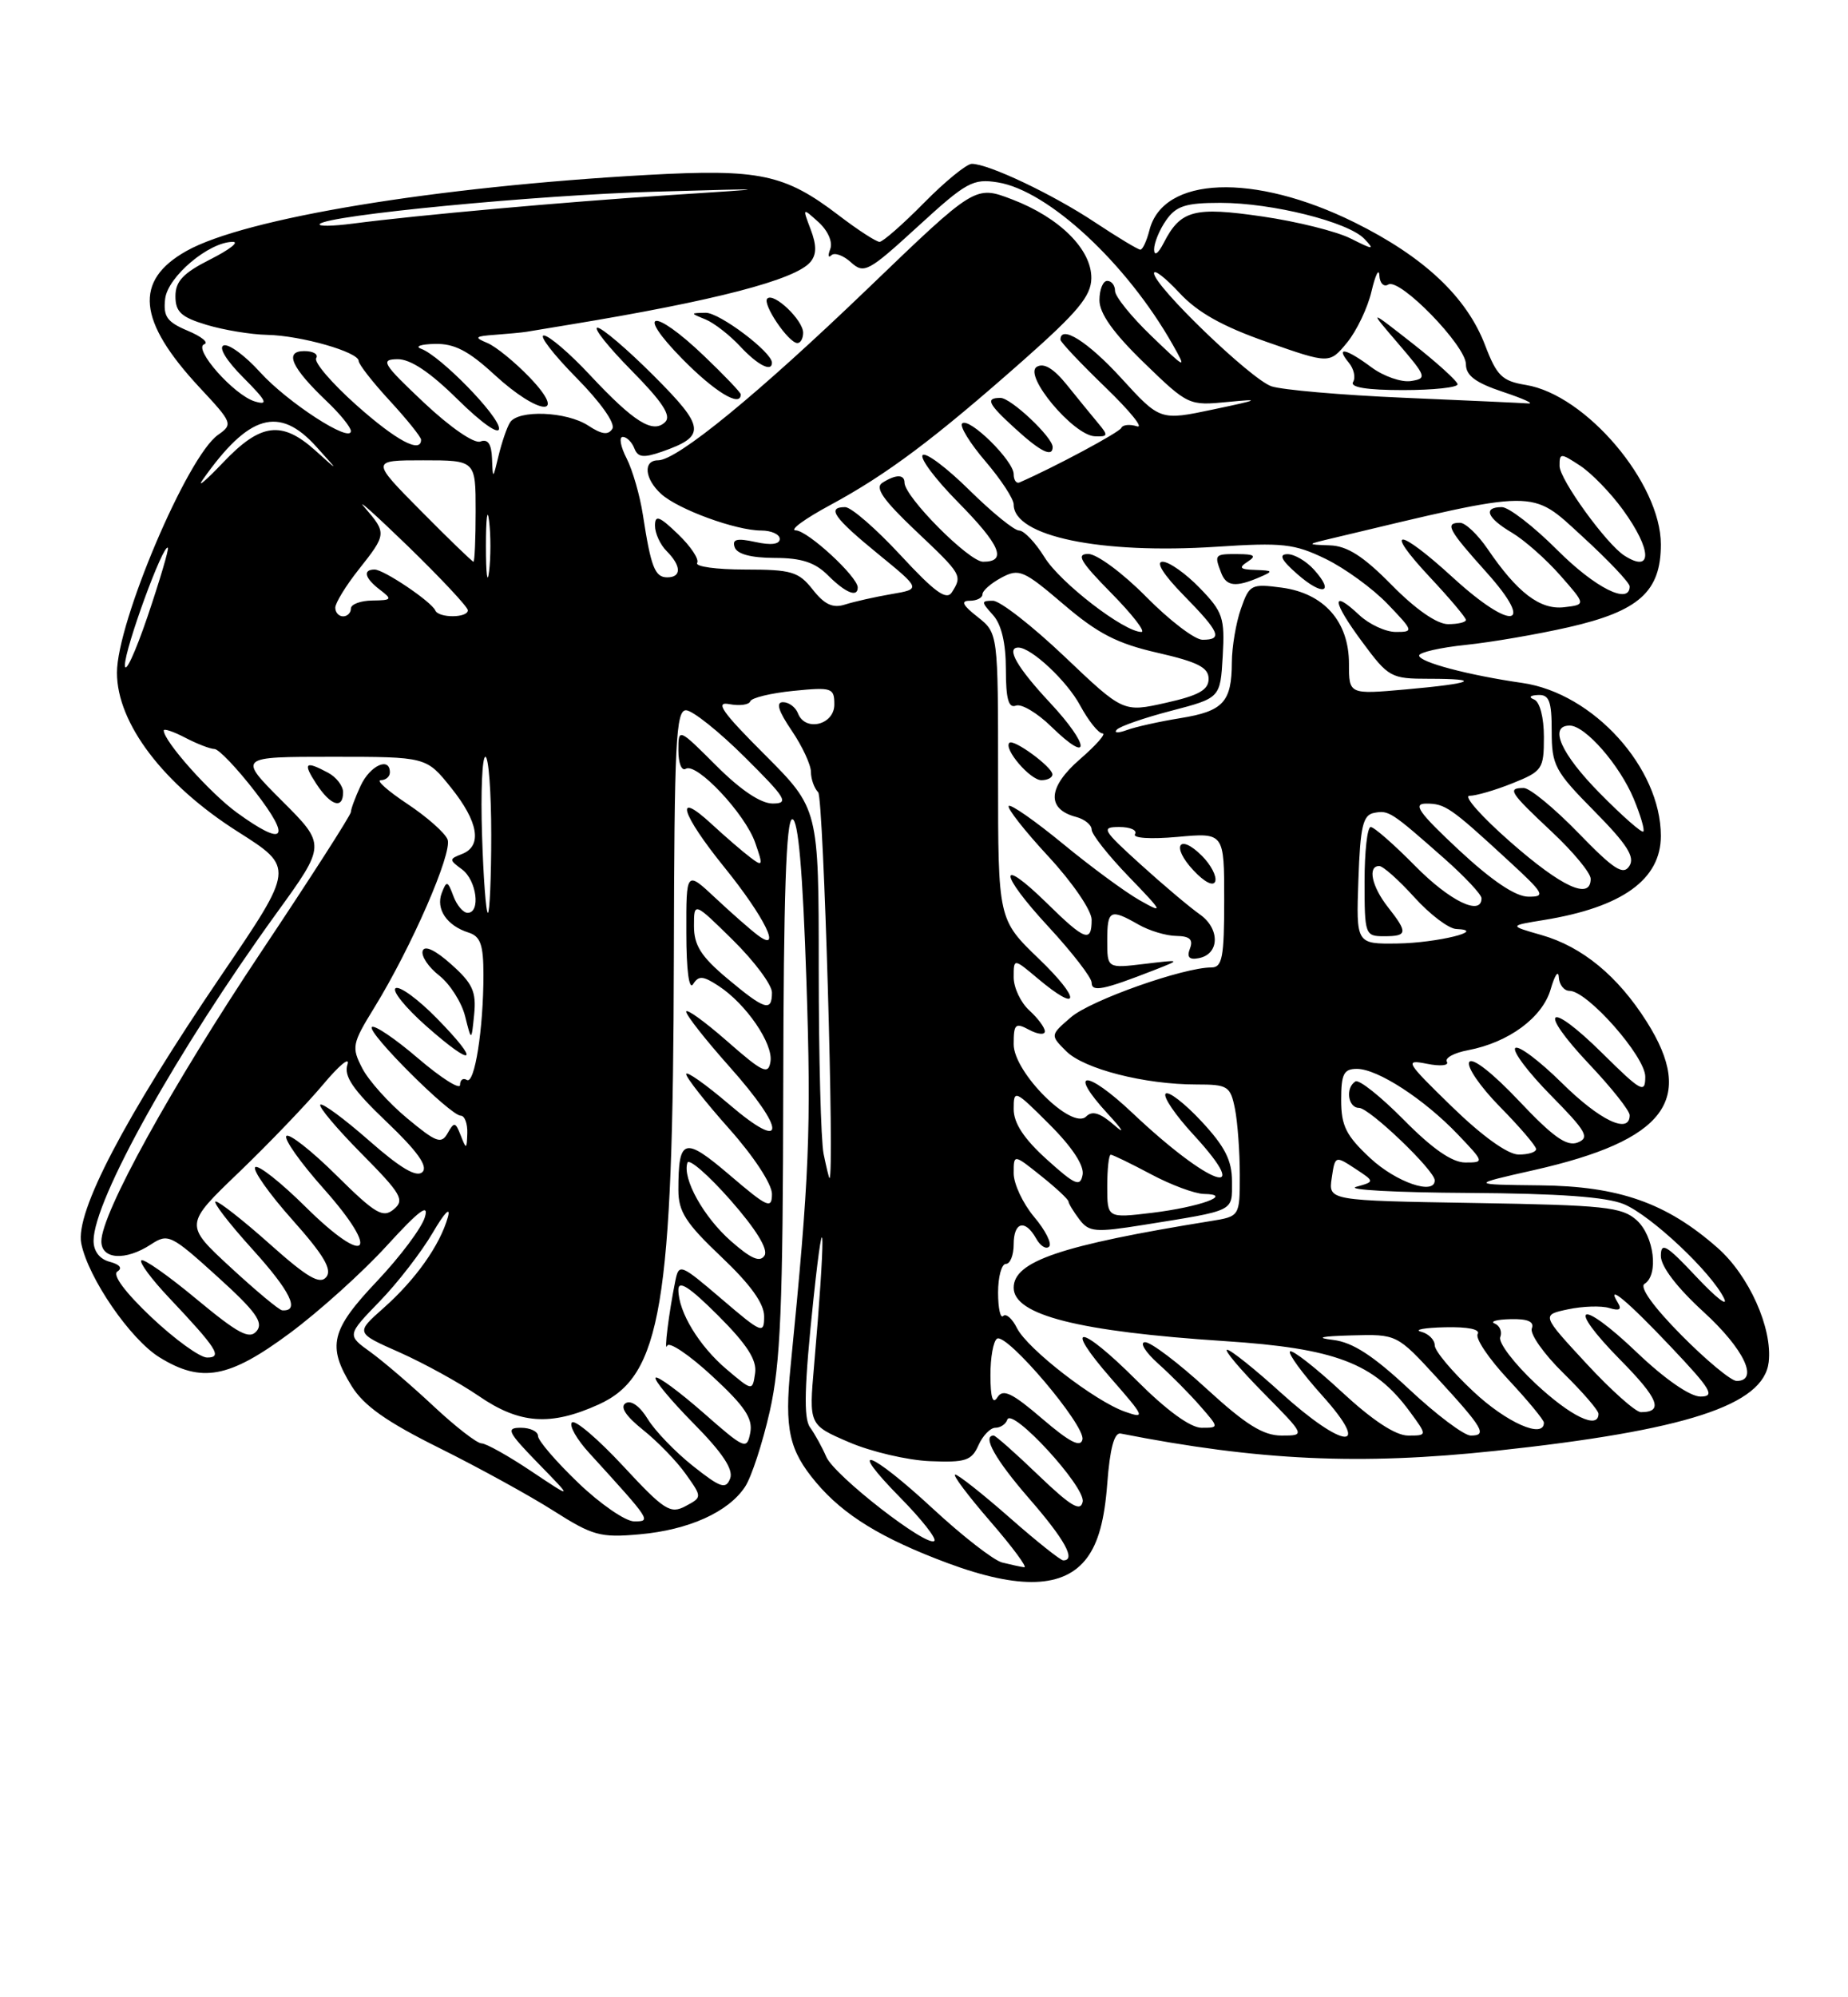 <?xml version="1.0" encoding="UTF-8" standalone="no"?>
<!DOCTYPE svg PUBLIC "-//W3C//DTD SVG 1.1//EN" "http://www.w3.org/Graphics/SVG/1.1/DTD/svg11.dtd" >
<svg xmlns="http://www.w3.org/2000/svg" xmlns:xlink="http://www.w3.org/1999/xlink" version="1.1" viewBox="0 0 237 256">
 <g >
 <path fill="currentColor"
d=" M 139.40 199.68 C 140.86 197.72 141.65 194.82 142.00 190.18 C 142.34 185.67 142.90 183.58 143.72 183.74 C 161.45 187.22 174.40 187.82 191.79 185.96 C 216.24 183.34 226.19 180.11 226.83 174.58 C 227.33 170.23 224.30 163.47 220.25 159.92 C 213.71 154.17 207.61 152.03 197.50 151.93 C 188.50 151.83 188.50 151.83 196.70 149.98 C 213.58 146.17 217.53 140.96 211.17 130.93 C 207.47 125.09 202.91 121.34 197.70 119.85 C 193.50 118.65 193.50 118.65 198.00 117.92 C 208.04 116.29 213.00 112.73 213.00 107.14 C 213.00 98.42 204.34 88.86 195.26 87.54 C 188.26 86.53 182.00 84.87 182.00 84.02 C 182.00 83.62 184.69 83.00 187.97 82.66 C 191.26 82.32 197.18 81.30 201.14 80.40 C 210.20 78.34 213.00 75.83 213.00 69.78 C 213.00 61.93 203.39 50.59 195.68 49.34 C 192.64 48.84 191.96 48.18 190.46 44.25 C 188.09 38.05 182.61 32.91 173.70 28.50 C 160.80 22.13 149.15 22.58 147.41 29.51 C 147.06 30.88 146.54 32.00 146.25 32.00 C 145.95 32.00 143.33 30.42 140.43 28.50 C 135.03 24.91 126.78 21.00 124.63 21.00 C 123.97 21.00 121.21 23.25 118.50 26.00 C 115.79 28.75 113.22 31.00 112.80 31.00 C 112.37 31.00 110.01 29.47 107.55 27.59 C 100.63 22.31 97.42 21.63 83.07 22.42 C 55.87 23.93 31.40 27.96 23.91 32.17 C 17.15 35.97 17.64 41.12 25.59 49.66 C 29.83 54.20 29.90 54.38 27.96 55.74 C 24.03 58.49 15.00 79.75 15.00 86.22 C 15.00 92.71 20.97 100.56 30.50 106.60 C 37.77 111.21 37.77 111.21 28.41 124.97 C 15.94 143.32 9.63 155.39 10.42 159.37 C 11.31 163.80 16.71 171.66 20.45 173.97 C 25.84 177.30 29.37 176.65 37.13 170.90 C 40.92 168.10 46.54 163.03 49.62 159.65 C 53.74 155.14 55.04 154.17 54.49 156.00 C 54.09 157.38 51.33 161.05 48.38 164.18 C 42.42 170.46 41.92 172.52 45.10 177.66 C 46.66 180.18 49.58 182.24 56.35 185.60 C 61.38 188.10 67.97 191.72 71.00 193.65 C 76.00 196.83 77.00 197.11 82.00 196.66 C 88.34 196.10 93.43 193.80 95.56 190.55 C 96.38 189.30 97.80 184.95 98.72 180.89 C 100.10 174.79 100.41 167.52 100.45 139.25 C 100.49 114.79 100.82 105.00 101.61 105.00 C 102.37 105.00 102.95 111.59 103.42 125.75 C 104.05 144.79 103.81 150.73 101.39 175.14 C 100.59 183.19 101.19 185.88 104.67 190.02 C 108.20 194.21 113.08 197.20 121.54 200.35 C 130.78 203.78 136.50 203.57 139.40 199.68 Z  M 128.52 200.27 C 127.43 199.99 123.44 196.89 119.65 193.38 C 111.51 185.85 108.41 184.80 115.48 191.98 C 118.17 194.71 120.13 197.20 119.83 197.50 C 118.93 198.40 107.01 189.14 105.97 186.73 C 105.44 185.50 104.50 183.80 103.88 182.94 C 103.04 181.78 103.15 177.61 104.33 166.44 C 105.82 152.44 105.86 158.33 104.40 175.07 C 103.74 182.64 103.74 182.64 108.88 184.85 C 111.71 186.07 116.38 187.16 119.25 187.28 C 123.82 187.47 124.61 187.22 125.48 185.25 C 126.03 184.01 127.01 183.00 127.65 183.00 C 128.30 183.00 128.99 182.54 129.18 181.97 C 129.74 180.27 139.23 190.58 138.85 192.48 C 138.58 193.81 137.33 193.06 133.19 189.10 C 130.27 186.29 127.68 184.00 127.44 184.00 C 125.91 184.00 127.67 187.11 132.00 192.09 C 136.57 197.34 138.03 200.00 136.36 200.00 C 136.01 200.00 132.90 197.53 129.46 194.50 C 126.01 191.47 122.88 189.00 122.50 189.00 C 122.11 189.00 124.14 191.70 127.00 195.00 C 129.86 198.30 131.82 200.95 131.35 200.88 C 130.88 200.82 129.61 200.54 128.52 200.27 Z  M 74.16 190.06 C 71.32 187.34 69.00 184.64 69.00 184.06 C 69.00 183.48 68.01 183.00 66.79 183.00 C 64.84 183.00 65.11 183.54 69.04 187.58 C 73.50 192.15 73.50 192.15 68.15 188.58 C 65.21 186.61 62.33 185.00 61.75 185.00 C 61.17 185.00 58.40 182.85 55.60 180.23 C 52.79 177.60 49.15 174.48 47.50 173.29 C 44.50 171.13 44.50 171.13 48.68 166.81 C 50.99 164.44 54.05 160.47 55.50 158.00 C 57.00 155.43 57.83 154.57 57.44 156.00 C 56.43 159.59 53.30 164.02 49.17 167.67 C 45.59 170.84 45.59 170.84 51.27 173.35 C 54.39 174.74 58.95 177.25 61.40 178.93 C 66.64 182.53 70.61 182.81 76.79 180.01 C 84.81 176.37 86.32 167.37 86.42 122.75 C 86.48 95.14 86.68 91.00 87.99 91.04 C 88.82 91.06 92.20 93.75 95.50 97.03 C 100.82 102.31 101.23 102.98 99.11 102.99 C 97.57 103.00 94.98 101.26 91.86 98.14 C 87.00 93.29 87.00 93.29 87.00 96.20 C 87.00 97.81 87.42 98.86 87.94 98.54 C 89.33 97.68 95.56 104.30 96.85 108.01 C 97.89 110.98 97.84 111.12 96.24 109.91 C 95.28 109.19 93.04 107.26 91.25 105.61 C 86.39 101.12 87.33 104.29 92.92 111.19 C 98.07 117.56 100.38 122.27 97.17 119.86 C 96.25 119.17 93.81 117.03 91.75 115.10 C 88.00 111.59 88.00 111.59 88.02 119.55 C 88.02 124.37 88.37 126.97 88.89 126.14 C 89.60 125.02 90.16 125.06 92.17 126.38 C 95.69 128.68 99.18 133.78 98.81 136.07 C 98.54 137.80 97.83 137.47 93.25 133.45 C 90.36 130.92 88.00 129.22 88.00 129.67 C 88.01 130.13 90.48 133.27 93.50 136.66 C 100.89 144.94 100.89 147.86 93.50 141.54 C 90.47 138.96 88.00 137.22 88.00 137.67 C 88.01 138.13 90.48 141.27 93.50 144.66 C 96.65 148.19 99.00 151.77 99.00 153.03 C 99.00 155.02 98.45 154.77 93.60 150.63 C 87.74 145.63 87.00 145.84 87.00 152.53 C 87.00 155.30 87.96 156.79 92.50 161.09 C 96.23 164.62 98.00 167.07 98.00 168.72 C 98.00 171.03 97.71 170.91 92.54 166.49 C 87.27 161.99 87.07 161.91 86.61 164.16 C 85.78 168.25 85.12 173.54 85.57 172.48 C 85.81 171.92 88.41 173.67 91.34 176.38 C 95.50 180.22 96.57 181.80 96.22 183.63 C 95.79 185.87 95.53 185.76 90.16 181.04 C 87.07 178.34 84.34 176.33 84.08 176.58 C 83.83 176.84 86.02 179.48 88.95 182.45 C 92.66 186.20 94.08 188.35 93.64 189.50 C 93.09 190.93 92.42 190.71 88.87 187.90 C 86.60 186.10 83.99 183.39 83.07 181.88 C 82.08 180.25 80.93 179.42 80.24 179.85 C 79.48 180.32 80.24 181.49 82.45 183.26 C 84.31 184.74 86.78 187.28 87.94 188.92 C 90.06 191.90 90.06 191.90 87.91 193.05 C 85.97 194.09 85.18 193.58 79.91 187.90 C 76.69 184.44 73.74 181.92 73.35 182.32 C 72.96 182.71 73.96 184.49 75.59 186.26 C 83.52 194.96 83.55 195.00 81.33 195.00 C 80.22 195.00 76.99 192.78 74.16 190.06 Z  M 133.66 181.84 C 129.80 178.53 128.63 177.97 127.92 179.09 C 127.32 180.05 127.03 179.15 127.02 176.31 C 127.01 174.00 127.39 171.88 127.87 171.58 C 129.11 170.81 139.21 182.71 138.82 184.50 C 138.59 185.58 137.16 184.84 133.66 181.84 Z  M 154.74 178.00 C 151.14 174.70 147.59 172.01 146.85 172.03 C 146.11 172.04 146.86 173.28 148.53 174.78 C 150.20 176.27 152.64 178.74 153.95 180.25 C 156.35 183.00 156.35 183.00 154.09 183.00 C 152.67 183.00 149.61 180.77 145.80 176.96 C 138.47 169.63 136.19 169.47 142.53 176.72 C 146.81 181.61 146.92 181.87 144.30 180.95 C 140.42 179.60 131.76 172.90 130.42 170.22 C 129.82 169.01 129.02 168.31 128.66 168.67 C 128.30 169.04 128.00 167.68 128.00 165.67 C 128.00 163.65 128.45 162.00 129.00 162.00 C 129.55 162.00 130.00 160.88 130.00 159.50 C 130.00 156.61 131.46 156.22 132.88 158.74 C 133.41 159.70 134.16 160.17 134.55 159.78 C 134.93 159.40 134.07 157.68 132.62 155.97 C 131.18 154.25 130.00 151.74 130.00 150.38 C 130.00 147.91 130.00 147.91 133.50 150.71 C 135.42 152.24 137.01 153.72 137.03 154.00 C 137.05 154.28 137.68 155.31 138.43 156.30 C 139.66 157.92 140.45 157.99 146.65 157.00 C 158.54 155.09 158.00 155.35 158.00 151.44 C 158.00 148.73 157.10 146.96 154.08 143.72 C 151.92 141.40 149.85 139.81 149.49 140.18 C 149.12 140.55 150.73 142.92 153.06 145.44 C 161.02 154.09 155.10 151.98 145.24 142.66 C 139.27 137.02 136.85 137.09 142.07 142.76 C 143.96 144.80 144.35 145.48 142.94 144.25 C 141.10 142.64 140.08 142.32 139.30 143.10 C 137.49 144.91 130.00 137.46 130.00 133.85 C 130.00 131.24 130.21 131.04 132.00 132.00 C 133.10 132.59 134.00 132.67 134.00 132.19 C 134.00 131.71 133.10 130.50 132.00 129.50 C 130.90 128.50 130.00 126.59 130.00 125.26 C 130.00 122.82 130.00 122.82 133.08 125.41 C 138.54 130.00 138.67 128.12 133.25 122.91 C 128.00 117.86 128.00 117.86 128.00 99.50 C 128.00 81.15 128.00 81.15 125.37 79.07 C 123.44 77.56 123.17 77.00 124.37 77.00 C 125.26 77.00 126.00 76.63 126.00 76.17 C 126.00 75.71 127.10 74.75 128.43 74.04 C 130.69 72.83 131.27 73.08 136.40 77.46 C 140.79 81.21 143.27 82.49 148.46 83.67 C 153.61 84.85 155.00 85.55 155.00 87.01 C 155.00 88.43 153.74 89.14 149.53 90.08 C 144.05 91.31 144.05 91.31 136.52 84.15 C 132.38 80.22 128.25 77.00 127.34 77.00 C 125.81 77.00 125.81 77.13 127.35 78.83 C 128.43 80.03 129.00 82.42 129.00 85.80 C 129.00 89.57 129.34 90.81 130.29 90.44 C 130.99 90.17 133.03 91.38 134.81 93.12 C 139.94 98.13 139.80 95.57 134.65 90.06 C 130.45 85.56 128.97 83.00 130.60 83.00 C 132.26 83.00 136.84 87.28 138.53 90.43 C 139.59 92.39 140.88 94.00 141.39 94.00 C 141.91 94.00 140.60 95.49 138.49 97.32 C 134.37 100.89 134.18 103.71 138.01 104.71 C 139.10 105.00 140.00 105.73 140.00 106.33 C 140.00 106.94 142.14 109.65 144.75 112.35 C 149.20 116.96 149.29 117.16 146.16 115.39 C 144.32 114.35 139.90 111.10 136.33 108.16 C 132.76 105.23 129.63 103.04 129.37 103.30 C 129.11 103.56 131.39 106.47 134.45 109.77 C 137.55 113.12 140.00 116.70 140.00 117.88 C 140.00 120.87 139.15 120.56 134.31 115.81 C 127.94 109.56 128.05 111.86 134.45 118.77 C 137.50 122.07 140.00 125.30 140.00 125.95 C 140.00 127.19 141.47 126.90 148.00 124.35 C 151.50 122.98 151.50 122.98 146.75 123.55 C 142.00 124.12 142.00 124.12 142.00 120.56 C 142.00 116.62 142.37 116.43 146.00 118.50 C 147.38 119.29 149.56 119.95 150.86 119.96 C 152.58 119.99 153.05 120.42 152.61 121.57 C 152.18 122.69 152.51 123.05 153.74 122.81 C 156.42 122.30 156.49 119.03 153.86 117.19 C 152.59 116.30 149.16 113.41 146.26 110.78 C 141.37 106.35 141.17 106.00 143.55 106.00 C 144.96 106.00 145.87 106.41 145.56 106.91 C 145.23 107.43 147.53 107.58 151.00 107.27 C 157.00 106.72 157.00 106.72 157.00 115.36 C 157.00 122.71 156.75 124.00 155.36 124.00 C 151.76 124.00 139.86 128.21 137.35 130.38 C 134.68 132.68 134.68 132.68 136.73 134.73 C 139.01 137.01 146.78 139.00 153.42 139.00 C 157.47 139.00 157.79 139.20 158.38 142.12 C 158.72 143.84 159.00 147.65 159.00 150.58 C 159.00 155.91 159.00 155.91 155.25 156.51 C 136.07 159.61 130.00 161.66 130.00 165.05 C 130.00 168.56 138.35 170.67 157.04 171.89 C 171.25 172.82 176.22 174.70 180.78 180.90 C 183.06 184.00 183.06 184.00 180.59 184.00 C 178.97 184.00 176.01 182.05 172.03 178.36 C 168.68 175.26 165.72 172.95 165.44 173.22 C 165.17 173.50 167.02 176.03 169.56 178.86 C 176.07 186.09 172.37 185.84 164.26 178.50 C 160.92 175.47 157.82 173.00 157.38 173.00 C 156.93 173.00 159.01 175.47 162.00 178.50 C 167.43 184.00 167.43 184.00 164.36 184.00 C 162.00 184.00 159.77 182.61 154.74 178.00 Z  M 154.15 109.70 C 151.18 106.73 150.16 108.48 153.06 111.56 C 154.49 113.09 155.62 113.65 155.85 112.96 C 156.06 112.32 155.30 110.85 154.15 109.70 Z  M 134.97 99.25 C 134.93 98.29 129.99 94.67 129.45 95.21 C 128.68 95.99 132.12 100.00 133.56 100.00 C 134.35 100.00 134.99 99.66 134.97 99.25 Z  M 180.74 178.08 C 176.12 173.76 173.48 172.04 170.96 171.74 C 168.62 171.46 169.38 171.27 173.32 171.16 C 179.15 171.00 179.15 171.00 184.32 176.63 C 190.23 183.06 190.78 184.00 188.62 184.00 C 187.77 184.00 184.22 181.34 180.74 178.08 Z  M 188.96 178.36 C 186.23 175.81 184.00 173.15 184.00 172.44 C 184.00 171.73 183.21 170.94 182.25 170.69 C 181.29 170.44 182.66 170.18 185.31 170.12 C 188.25 170.05 189.88 170.38 189.51 170.99 C 189.17 171.53 190.95 174.17 193.45 176.84 C 195.95 179.52 198.00 182.00 198.00 182.35 C 198.00 184.46 193.21 182.35 188.96 178.36 Z  M 196.92 177.33 C 194.17 174.75 192.14 172.08 192.40 171.39 C 192.67 170.70 192.35 169.91 191.69 169.64 C 191.04 169.38 191.95 169.12 193.72 169.08 C 195.93 169.02 196.79 169.40 196.45 170.27 C 196.18 170.97 197.99 173.54 200.48 175.98 C 202.97 178.42 205.00 180.77 205.00 181.21 C 205.00 183.27 201.45 181.56 196.92 177.33 Z  M 203.45 174.77 C 197.68 168.54 197.68 168.54 201.09 167.82 C 202.97 167.42 205.34 167.34 206.38 167.65 C 207.69 168.05 208.02 167.85 207.49 166.98 C 205.87 164.36 208.74 166.76 214.40 172.75 C 219.47 178.11 219.99 179.00 218.08 179.00 C 216.74 179.00 213.49 176.75 209.92 173.34 C 202.52 166.28 200.73 167.13 207.83 174.33 C 212.71 179.27 213.39 181.00 210.44 181.00 C 209.77 181.00 206.62 178.20 203.45 174.77 Z  M 93.21 175.53 C 89.66 172.53 87.00 168.16 87.00 165.31 C 87.00 164.03 88.43 164.96 92.09 168.61 C 95.81 172.33 97.09 174.32 96.84 176.00 C 96.50 178.31 96.50 178.31 93.21 175.53 Z  M 215.62 171.12 C 212.06 167.52 210.23 164.98 210.90 164.56 C 212.75 163.42 212.14 158.43 209.90 156.40 C 208.02 154.70 205.82 154.47 189.08 154.19 C 170.36 153.88 170.36 153.88 170.79 150.99 C 171.21 148.13 171.24 148.11 173.77 149.77 C 176.33 151.45 176.33 151.45 173.92 152.12 C 172.59 152.50 179.05 152.85 188.28 152.90 C 199.94 152.97 206.05 153.41 208.28 154.35 C 211.79 155.83 219.52 163.11 221.11 166.43 C 221.66 167.57 220.06 166.32 217.55 163.65 C 213.70 159.55 213.00 159.14 213.00 160.98 C 213.00 162.33 215.07 165.04 218.50 168.17 C 223.66 172.89 225.62 177.00 222.72 177.00 C 222.01 177.00 218.82 174.35 215.62 171.12 Z  M 19.41 168.83 C 16.03 165.63 14.37 163.39 15.06 162.97 C 15.74 162.54 15.36 162.07 14.08 161.73 C 12.78 161.39 12.00 160.38 12.00 159.03 C 12.00 153.83 22.69 134.70 35.49 117.01 C 41.81 108.28 41.81 108.28 36.16 102.64 C 30.52 97.00 30.52 97.00 42.59 97.00 C 54.67 97.00 54.67 97.00 57.83 100.94 C 61.37 105.34 61.88 108.44 59.25 109.46 C 57.58 110.11 57.58 110.20 59.25 111.43 C 61.13 112.82 61.67 117.00 59.97 117.00 C 59.40 117.00 58.58 116.03 58.14 114.84 C 57.41 112.88 57.27 112.84 56.65 114.47 C 55.87 116.52 57.31 118.65 60.09 119.53 C 61.62 120.01 62.00 121.09 62.00 124.93 C 62.00 131.89 60.87 139.04 59.87 138.42 C 59.39 138.12 59.00 138.41 59.00 139.06 C 59.00 139.71 56.58 138.18 53.63 135.66 C 50.68 133.13 48.01 131.33 47.69 131.64 C 47.03 132.31 57.75 143.00 59.09 143.00 C 59.59 143.00 59.97 144.01 59.93 145.25 C 59.86 147.34 59.80 147.36 59.09 145.54 C 58.41 143.79 58.24 143.76 57.41 145.24 C 56.60 146.68 55.95 146.44 52.21 143.33 C 49.86 141.38 47.27 138.50 46.46 136.92 C 45.07 134.23 45.15 133.78 47.99 129.17 C 52.76 121.43 58.05 109.29 57.40 107.60 C 57.08 106.76 54.75 104.70 52.23 103.03 C 49.72 101.36 48.18 100.00 48.83 100.00 C 49.47 100.00 50.00 99.55 50.00 99.00 C 50.00 96.95 47.46 98.11 46.25 100.71 C 45.56 102.19 45.00 103.71 45.00 104.08 C 45.00 104.46 39.82 112.53 33.49 122.01 C 21.99 139.25 13.00 155.52 13.00 159.10 C 13.00 161.44 16.11 161.63 19.36 159.50 C 21.55 158.06 21.94 158.25 27.86 163.61 C 32.79 168.07 33.83 169.50 32.92 170.60 C 31.99 171.72 30.58 170.97 25.20 166.51 C 21.58 163.50 18.40 161.27 18.12 161.54 C 17.85 161.82 19.42 163.94 21.62 166.27 C 27.85 172.87 28.57 174.00 26.56 174.00 C 25.64 174.00 22.42 171.67 19.41 168.83 Z  M 56.02 130.52 C 53.63 128.08 51.25 126.34 50.74 126.66 C 50.23 126.97 52.00 129.16 54.66 131.51 C 60.84 136.97 61.72 136.33 56.02 130.52 Z  M 57.88 123.61 C 55.84 121.78 54.46 121.13 54.21 121.87 C 53.99 122.53 54.94 123.96 56.33 125.04 C 57.71 126.13 59.21 128.48 59.65 130.26 C 60.46 133.50 60.46 133.50 60.81 130.02 C 61.10 127.11 60.61 126.04 57.88 123.61 Z  M 44.00 101.54 C 44.00 100.73 43.13 99.60 42.07 99.04 C 39.12 97.46 38.80 97.77 40.59 100.50 C 42.42 103.29 44.00 103.77 44.00 101.54 Z  M 29.57 162.44 C 23.64 156.97 23.64 156.97 30.66 150.24 C 34.52 146.53 39.37 141.47 41.44 139.00 C 43.51 136.53 44.91 135.37 44.56 136.44 C 44.07 137.93 45.25 139.66 49.57 143.78 C 53.53 147.55 54.91 149.49 54.18 150.22 C 53.44 150.96 51.38 149.75 47.34 146.20 C 44.15 143.40 41.34 141.33 41.08 141.59 C 40.82 141.84 43.20 144.67 46.36 147.86 C 51.48 153.03 51.93 153.81 50.50 155.00 C 49.11 156.16 48.14 155.59 43.14 150.64 C 39.98 147.51 37.09 145.24 36.73 145.60 C 36.37 145.96 38.52 149.01 41.51 152.36 C 48.93 160.70 47.11 162.52 39.18 154.68 C 36.00 151.53 33.09 149.24 32.73 149.60 C 32.37 149.96 34.51 153.00 37.49 156.34 C 41.54 160.88 42.63 162.74 41.84 163.69 C 41.02 164.68 39.41 163.74 34.64 159.49 C 31.26 156.47 28.12 154.01 27.67 154.00 C 27.21 154.00 29.33 156.76 32.39 160.14 C 37.26 165.52 38.52 168.11 36.19 167.95 C 35.81 167.93 32.83 165.45 29.57 162.44 Z  M 93.76 159.09 C 90.24 156.01 87.48 151.05 88.16 149.03 C 88.35 148.44 90.83 150.59 93.67 153.81 C 96.96 157.55 98.54 160.12 98.05 160.92 C 97.48 161.84 96.34 161.36 93.76 159.09 Z  M 142.00 152.07 C 142.00 149.83 142.20 148.00 142.45 148.00 C 142.69 148.00 145.01 149.12 147.60 150.50 C 150.18 151.88 153.24 153.01 154.40 153.03 C 158.32 153.09 153.85 154.71 147.75 155.45 C 142.00 156.14 142.00 156.14 142.00 152.07 Z  M 134.24 148.60 C 131.31 145.95 130.00 143.96 130.00 142.15 C 130.00 139.61 130.14 139.67 134.60 144.13 C 137.51 147.03 139.07 149.41 138.84 150.58 C 138.54 152.17 137.88 151.89 134.24 148.60 Z  M 175.75 148.46 C 172.63 145.56 172.00 144.31 172.00 140.99 C 172.00 137.65 172.33 137.00 174.02 137.00 C 176.67 137.00 182.63 140.87 186.95 145.39 C 190.37 148.97 190.37 149.00 187.91 149.00 C 186.23 149.00 183.69 147.24 180.05 143.55 C 177.08 140.55 174.29 138.32 173.83 138.61 C 172.51 139.42 172.87 142.00 174.29 142.00 C 175.62 142.00 184.00 150.02 184.00 151.29 C 184.00 153.23 179.07 151.54 175.75 148.46 Z  M 105.62 147.88 C 105.28 146.16 105.00 135.50 105.00 124.20 C 105.00 103.66 105.00 103.66 98.07 96.72 C 92.61 91.27 91.65 89.89 93.53 90.25 C 94.85 90.50 96.06 90.34 96.22 89.89 C 96.37 89.44 98.86 88.84 101.75 88.55 C 106.70 88.06 107.00 88.16 107.00 90.30 C 107.00 92.92 103.26 93.83 102.34 91.44 C 102.04 90.65 101.17 90.00 100.42 90.00 C 99.48 90.00 99.81 91.11 101.53 93.64 C 102.89 95.64 104.00 98.03 104.00 98.94 C 104.00 99.85 104.42 101.03 104.93 101.55 C 105.62 102.26 107.05 151.01 106.38 151.00 C 106.31 151.00 105.97 149.59 105.62 147.88 Z  M 186.21 141.85 C 180.26 136.06 180.09 135.77 183.01 136.35 C 184.71 136.69 185.86 136.58 185.56 136.09 C 185.26 135.61 186.48 134.94 188.26 134.61 C 193.49 133.62 197.82 130.42 198.87 126.79 C 199.39 124.98 199.86 124.29 199.91 125.25 C 199.96 126.21 200.58 127.00 201.29 127.00 C 203.58 127.00 211.00 135.41 211.00 138.00 C 211.00 140.21 210.50 139.94 205.52 135.02 C 198.48 128.06 197.06 129.25 203.84 136.43 C 206.68 139.43 209.00 142.36 209.00 142.94 C 209.00 145.44 205.19 143.63 200.31 138.81 C 197.41 135.95 194.73 133.94 194.33 134.33 C 193.94 134.73 195.99 137.45 198.89 140.39 C 203.45 145.01 203.91 145.82 202.33 146.44 C 200.93 146.98 199.17 145.73 194.80 141.10 C 191.44 137.54 188.82 135.49 188.43 136.12 C 188.06 136.71 189.84 139.30 192.38 141.88 C 194.92 144.46 197.00 146.89 197.00 147.28 C 197.00 147.68 195.99 147.99 194.75 147.98 C 193.36 147.97 190.09 145.62 186.21 141.85 Z  M 93.25 125.40 C 89.91 122.60 89.00 121.16 89.00 118.70 C 89.00 115.58 89.00 115.58 94.00 120.50 C 96.75 123.21 99.00 126.23 99.00 127.21 C 99.00 129.74 98.08 129.45 93.25 125.40 Z  M 174.21 112.76 C 174.45 105.90 174.79 104.47 176.22 104.19 C 178.11 103.83 178.39 104.01 185.25 110.06 C 187.86 112.37 190.00 114.65 190.00 115.13 C 190.00 117.47 185.92 115.49 181.50 111.00 C 178.79 108.25 176.22 106.00 175.79 106.00 C 175.35 106.00 175.00 109.15 175.00 113.00 C 175.00 119.80 175.07 120.00 177.50 120.00 C 180.52 120.00 180.58 119.55 178.00 116.27 C 175.92 113.62 175.36 111.00 176.88 111.00 C 177.37 111.00 179.39 112.80 181.38 115.00 C 183.37 117.20 185.78 119.03 186.75 119.07 C 190.88 119.24 184.29 120.86 179.21 120.93 C 173.92 121.00 173.92 121.00 174.21 112.76 Z  M 61.82 107.00 C 61.64 101.50 61.84 97.00 62.25 97.00 C 62.66 97.00 63.00 101.50 63.00 107.00 C 63.00 112.50 62.80 117.00 62.57 117.00 C 62.33 117.00 61.99 112.50 61.82 107.00 Z  M 187.11 108.96 C 181.93 104.12 181.14 103.00 182.91 103.00 C 185.33 103.00 186.03 103.48 193.36 110.23 C 198.06 114.55 198.29 114.95 196.00 114.93 C 194.35 114.92 191.34 112.89 187.11 108.96 Z  M 193.73 107.94 C 190.00 104.67 187.63 102.00 188.46 102.00 C 189.28 102.00 191.77 101.28 193.98 100.39 C 197.80 98.86 198.00 98.57 198.00 94.47 C 198.00 91.96 197.48 89.96 196.75 89.66 C 196.00 89.36 196.20 89.13 197.25 89.08 C 198.68 89.01 199.00 89.86 199.00 93.72 C 199.00 98.10 199.40 98.84 204.47 103.97 C 208.66 108.21 209.71 109.85 208.96 111.00 C 208.17 112.23 206.97 111.45 202.41 106.75 C 199.34 103.59 196.19 101.00 195.42 101.00 C 193.25 101.00 193.61 101.55 199.00 106.60 C 201.75 109.17 204.00 111.89 204.00 112.64 C 204.00 115.41 200.32 113.72 193.73 107.94 Z  M 30.40 104.17 C 26.95 101.67 21.00 95.00 21.00 93.63 C 21.00 93.35 22.24 93.76 23.75 94.55 C 25.26 95.34 26.95 95.99 27.50 96.00 C 28.05 96.00 30.41 98.48 32.74 101.50 C 37.43 107.57 36.52 108.61 30.40 104.17 Z  M 205.19 101.69 C 200.19 96.63 198.57 93.00 201.31 93.00 C 203.30 93.00 207.69 98.02 209.51 102.36 C 210.39 104.48 210.95 106.38 210.75 106.58 C 210.55 106.79 208.05 104.59 205.19 101.69 Z  M 143.22 93.53 C 143.61 93.09 146.76 92.00 150.22 91.10 C 156.50 89.46 156.50 89.46 156.81 84.09 C 157.09 79.18 156.83 78.42 153.86 75.36 C 152.07 73.51 149.93 72.00 149.10 72.00 C 148.17 72.00 149.20 73.65 151.79 76.29 C 156.44 81.03 156.86 82.00 154.22 82.00 C 153.23 82.00 149.99 79.53 147.00 76.50 C 144.01 73.47 140.67 71.00 139.57 71.00 C 137.97 71.00 138.54 71.98 142.50 76.00 C 145.21 78.75 146.96 81.00 146.38 81.00 C 144.16 81.00 135.97 74.69 133.96 71.43 C 132.79 69.54 131.33 68.00 130.70 68.00 C 130.07 68.00 127.20 65.66 124.31 62.81 C 121.41 59.95 118.73 57.94 118.33 58.33 C 117.94 58.73 119.95 61.41 122.81 64.31 C 128.31 69.88 129.21 72.00 126.08 72.00 C 124.27 72.00 116.00 63.68 116.00 61.86 C 116.00 60.78 114.89 60.78 113.16 61.88 C 112.17 62.51 113.25 64.06 117.41 68.01 C 123.38 73.65 123.44 73.75 122.08 75.91 C 121.39 77.00 119.90 75.92 115.49 71.16 C 112.35 67.77 109.16 65.00 108.39 65.00 C 105.97 65.00 106.94 66.37 112.61 71.00 C 118.12 75.50 118.12 75.50 114.31 76.15 C 112.22 76.51 109.55 77.11 108.39 77.48 C 106.82 77.99 105.75 77.50 104.24 75.58 C 102.42 73.27 101.52 73.00 95.55 73.00 C 91.88 73.00 89.12 72.62 89.41 72.15 C 89.69 71.69 88.59 70.03 86.96 68.47 C 84.55 66.15 84.00 65.95 84.00 67.38 C 84.00 68.35 84.67 69.82 85.50 70.64 C 87.39 72.54 87.42 74.00 85.57 74.00 C 83.99 74.00 83.48 72.70 82.45 66.00 C 82.07 63.52 81.13 60.26 80.36 58.75 C 79.58 57.24 79.36 56.00 79.87 56.00 C 80.37 56.00 81.04 56.66 81.35 57.46 C 81.80 58.63 82.51 58.72 84.90 57.89 C 90.59 55.90 90.47 54.79 83.83 48.15 C 80.45 44.77 77.20 42.00 76.62 42.00 C 76.04 42.00 78.01 44.47 80.99 47.49 C 84.94 51.49 86.12 53.28 85.32 54.08 C 83.76 55.64 81.33 54.13 75.67 48.08 C 73.06 45.28 70.39 43.00 69.74 43.00 C 69.10 43.00 70.97 45.43 73.90 48.40 C 77.04 51.58 78.95 54.28 78.53 54.96 C 78.01 55.80 77.17 55.69 75.44 54.55 C 72.66 52.73 66.43 52.49 65.40 54.16 C 65.00 54.80 64.35 56.71 63.94 58.41 C 63.21 61.46 63.20 61.46 63.10 58.78 C 63.03 56.90 62.57 56.23 61.61 56.59 C 60.82 56.90 57.74 54.78 54.36 51.60 C 49.07 46.61 48.74 46.07 50.97 46.04 C 52.63 46.01 55.16 47.70 58.72 51.22 C 61.79 54.24 64.00 55.80 64.00 54.92 C 64.00 53.30 56.46 45.59 54.00 44.70 C 53.17 44.40 53.97 44.12 55.77 44.08 C 58.26 44.02 60.08 44.96 63.38 48.00 C 69.10 53.27 72.93 53.61 67.95 48.40 C 66.05 46.42 63.60 44.42 62.50 43.96 C 60.76 43.24 60.90 43.10 63.50 42.91 C 65.15 42.79 66.95 42.62 67.50 42.53 C 68.05 42.44 70.53 42.03 73.00 41.62 C 91.69 38.55 102.04 35.86 103.94 33.57 C 104.73 32.62 104.74 31.45 103.97 29.42 C 102.90 26.60 102.90 26.60 104.98 28.48 C 106.18 29.57 106.82 31.03 106.48 31.91 C 106.16 32.75 106.22 33.11 106.62 32.72 C 107.01 32.32 108.15 32.73 109.13 33.62 C 110.81 35.14 111.35 34.85 117.71 29.03 C 123.93 23.33 124.78 22.86 127.98 23.38 C 134.44 24.43 144.50 33.76 150.39 44.16 C 152.22 47.39 152.13 47.36 147.64 43.04 C 145.09 40.59 143.00 38.00 143.00 37.29 C 143.00 36.58 142.55 36.00 142.00 36.00 C 141.45 36.00 141.00 37.12 141.00 38.48 C 141.00 40.18 142.79 42.69 146.71 46.49 C 152.36 51.96 152.46 52.01 157.46 51.52 C 161.79 51.10 161.53 51.23 155.64 52.47 C 148.78 53.92 148.78 53.92 143.79 48.46 C 139.53 43.80 136.00 41.57 136.00 43.54 C 136.00 43.84 138.59 46.58 141.75 49.63 C 144.91 52.68 146.74 54.93 145.81 54.64 C 144.89 54.35 143.99 54.44 143.81 54.84 C 143.57 55.41 135.24 59.88 130.76 61.83 C 130.34 62.02 130.00 61.54 130.00 60.77 C 130.00 59.05 124.26 53.41 123.39 54.28 C 123.05 54.62 124.39 56.81 126.38 59.13 C 128.37 61.46 130.00 63.94 130.00 64.66 C 130.00 68.74 141.09 71.05 156.00 70.08 C 164.48 69.52 165.99 69.69 170.00 71.63 C 172.47 72.83 176.05 75.43 177.95 77.41 C 181.29 80.89 181.32 81.00 179.01 81.00 C 177.70 81.00 175.59 80.02 174.32 78.83 C 170.66 75.40 170.84 77.07 174.68 82.25 C 178.07 86.83 178.37 87.00 183.26 87.00 C 190.24 87.00 188.93 87.60 180.25 88.37 C 173.00 89.01 173.00 89.01 173.00 85.06 C 173.00 79.67 169.80 76.05 164.39 75.32 C 160.46 74.80 160.22 74.92 159.14 78.04 C 158.51 79.83 157.99 82.92 157.98 84.90 C 157.96 89.99 156.88 91.16 151.36 92.05 C 148.69 92.48 145.60 93.17 144.50 93.58 C 143.40 93.98 142.82 93.96 143.22 93.53 Z  M 110.00 75.30 C 110.00 73.92 103.58 68.00 102.05 67.98 C 101.20 67.96 103.20 66.50 106.50 64.72 C 113.79 60.78 119.77 56.30 131.21 46.20 C 138.22 40.00 139.93 37.95 139.96 35.67 C 140.01 31.98 135.89 27.88 129.78 25.55 C 125.06 23.75 125.06 23.75 111.36 36.92 C 97.23 50.50 86.85 59.00 84.40 59.00 C 82.44 59.00 82.66 61.38 84.80 63.32 C 86.99 65.30 94.38 68.00 97.63 68.00 C 98.93 68.00 100.00 68.49 100.00 69.08 C 100.00 69.77 98.87 69.91 96.88 69.47 C 94.49 68.95 93.87 69.11 94.22 70.14 C 94.52 71.02 96.32 71.50 99.32 71.51 C 102.79 71.51 104.53 72.08 106.20 73.76 C 108.44 75.99 110.00 76.63 110.00 75.30 Z  M 168.51 73.01 C 167.51 71.90 165.97 71.01 165.10 71.03 C 163.96 71.05 164.32 71.79 166.37 73.58 C 169.64 76.46 171.24 76.03 168.51 73.01 Z  M 161.50 74.00 C 163.34 73.21 163.30 73.13 161.00 73.05 C 159.01 72.99 158.81 72.77 160.00 72.00 C 161.17 71.24 160.89 71.03 158.75 71.02 C 155.77 71.00 155.71 71.07 156.61 73.42 C 157.27 75.16 158.47 75.30 161.50 74.00 Z  M 135.00 57.30 C 135.00 56.04 129.65 51.00 128.31 51.00 C 126.33 51.00 126.69 51.75 130.25 54.98 C 133.46 57.91 135.00 58.66 135.00 57.30 Z  M 140.84 54.25 C 140.04 53.29 138.23 51.08 136.84 49.35 C 135.12 47.22 133.87 46.47 132.96 47.02 C 131.21 48.10 137.65 55.79 140.40 55.92 C 142.11 55.99 142.16 55.82 140.84 54.25 Z  M 95.00 50.55 C 95.00 50.31 92.86 48.07 90.25 45.58 C 83.77 39.39 81.36 39.76 87.50 46.00 C 91.67 50.24 95.00 52.26 95.00 50.55 Z  M 99.00 46.49 C 99.00 45.13 92.26 40.06 90.50 40.09 C 88.50 40.13 88.50 40.13 90.50 40.95 C 91.60 41.41 93.59 42.96 94.92 44.39 C 97.15 46.79 99.00 47.74 99.00 46.49 Z  M 103.00 42.65 C 103.00 41.03 99.23 37.44 98.40 38.27 C 97.73 38.94 101.09 43.92 102.25 43.97 C 102.66 43.99 103.00 43.39 103.00 42.65 Z  M 16.02 85.26 C 16.00 83.12 20.95 69.60 21.53 70.21 C 21.68 70.37 20.51 74.33 18.93 79.00 C 17.34 83.67 16.03 86.49 16.02 85.26 Z  M 178.50 75.00 C 174.86 71.30 172.79 69.97 170.54 69.90 C 167.50 69.79 167.50 69.79 171.00 68.96 C 197.43 62.65 196.27 62.65 202.88 68.71 C 206.25 71.79 209.00 74.69 209.00 75.16 C 209.00 77.58 204.58 75.36 199.72 70.50 C 196.69 67.47 193.49 65.00 192.61 65.00 C 190.15 65.00 190.69 66.38 193.89 68.27 C 195.48 69.21 198.27 71.67 200.09 73.74 C 203.40 77.50 203.40 77.50 200.59 77.83 C 197.51 78.19 194.59 75.96 190.78 70.36 C 189.52 68.52 187.94 67.01 187.25 67.01 C 185.24 67.00 185.73 67.90 190.63 73.35 C 197.00 80.44 193.93 80.96 186.39 74.08 C 179.28 67.57 177.32 67.50 183.36 73.96 C 185.91 76.68 188.00 79.16 188.00 79.46 C 188.00 79.76 186.97 80.00 185.71 80.00 C 184.29 80.00 181.56 78.11 178.50 75.00 Z  M 43.00 77.89 C 43.00 77.29 44.35 75.08 46.00 73.00 C 49.59 68.47 49.60 68.33 46.78 65.06 C 45.55 63.65 48.03 65.86 52.28 69.97 C 56.52 74.09 60.00 77.80 60.00 78.22 C 60.00 79.22 56.27 79.24 55.83 78.25 C 55.33 77.11 49.22 73.00 48.04 73.00 C 46.48 73.00 46.78 74.12 48.75 75.61 C 50.34 76.82 50.25 76.94 47.75 76.97 C 46.24 76.99 45.00 77.45 45.00 78.00 C 45.00 78.55 44.55 79.00 44.00 79.00 C 43.45 79.00 43.00 78.50 43.00 77.89 Z  M 62.32 70.00 C 62.32 66.42 62.50 64.96 62.72 66.75 C 62.95 68.54 62.95 71.46 62.72 73.25 C 62.50 75.04 62.32 73.58 62.32 70.00 Z  M 54.00 65.50 C 47.56 59.00 47.56 59.00 54.28 59.00 C 61.00 59.00 61.00 59.00 61.00 65.50 C 61.00 69.08 60.87 72.00 60.72 72.00 C 60.57 72.00 57.54 69.08 54.00 65.50 Z  M 208.33 71.22 C 206.02 69.75 200.02 61.46 200.01 59.73 C 200.00 58.04 200.13 58.04 202.65 59.69 C 204.10 60.64 206.58 63.19 208.15 65.36 C 211.86 70.48 211.95 73.53 208.33 71.22 Z  M 25.99 61.50 C 31.90 53.11 35.80 51.97 40.56 57.25 C 43.50 60.50 43.50 60.50 40.45 57.75 C 36.14 53.88 33.43 54.22 28.64 59.25 C 26.41 61.59 25.22 62.60 25.99 61.50 Z  M 45.69 51.91 C 42.56 49.12 40.24 46.42 40.55 45.91 C 40.86 45.41 40.18 45.00 39.02 45.00 C 36.42 45.00 37.36 47.11 41.91 51.44 C 43.61 53.05 45.00 54.77 45.00 55.25 C 45.00 56.86 36.85 51.57 33.34 47.69 C 31.44 45.59 29.35 44.05 28.69 44.27 C 27.99 44.51 29.02 46.21 31.20 48.39 C 34.19 51.39 34.48 51.98 32.70 51.46 C 30.02 50.67 24.69 44.65 26.20 44.12 C 26.80 43.91 25.84 43.13 24.07 42.39 C 21.41 41.27 20.92 40.57 21.18 38.30 C 21.51 35.46 26.81 31.00 29.86 31.00 C 30.72 31.00 29.42 32.01 26.96 33.25 C 23.49 35.00 22.50 36.05 22.50 37.97 C 22.50 39.98 23.24 40.66 26.50 41.64 C 28.70 42.30 32.19 42.88 34.27 42.92 C 38.61 43.01 46.00 45.12 46.00 46.27 C 46.00 46.69 47.80 49.00 50.00 51.38 C 52.20 53.77 54.00 56.01 54.00 56.36 C 54.00 58.18 50.80 56.46 45.69 51.91 Z  M 180.00 50.98 C 172.03 50.64 164.40 49.97 163.05 49.51 C 160.40 48.59 148.00 36.65 148.00 35.02 C 148.00 34.47 149.46 35.61 151.25 37.53 C 153.57 40.04 156.78 41.84 162.50 43.84 C 170.50 46.64 170.50 46.64 172.75 43.92 C 173.98 42.42 175.40 39.46 175.89 37.35 C 176.39 35.23 176.84 34.31 176.90 35.31 C 176.95 36.30 177.47 36.83 178.04 36.47 C 179.50 35.57 188.00 44.30 188.00 46.69 C 188.00 48.14 189.24 49.06 192.75 50.23 C 195.36 51.10 196.82 51.76 196.00 51.71 C 195.18 51.65 187.97 51.32 180.00 50.98 Z  M 186.93 49.25 C 186.89 48.84 184.30 46.49 181.18 44.04 C 175.50 39.59 175.50 39.59 179.32 44.04 C 182.95 48.27 183.03 48.52 180.93 48.84 C 179.72 49.02 177.46 48.24 175.90 47.09 C 172.63 44.66 171.23 44.36 172.96 46.46 C 173.63 47.26 173.88 48.38 173.53 48.96 C 173.10 49.64 175.29 50.00 179.94 50.00 C 183.82 50.00 186.97 49.66 186.93 49.25 Z  M 148.01 31.97 C 148.01 31.13 148.70 29.44 149.56 28.22 C 150.84 26.39 152.07 26.00 156.51 26.00 C 163.13 26.00 172.89 28.44 174.97 30.61 C 176.34 32.05 176.16 32.05 173.22 30.57 C 171.41 29.66 166.33 28.39 161.91 27.75 C 153.15 26.47 151.41 26.93 149.26 31.10 C 148.53 32.53 148.02 32.88 148.01 31.97 Z  M 41.01 28.71 C 42.03 27.58 68.83 25.00 84.00 24.57 C 99.50 24.13 99.50 24.13 86.00 25.00 C 72.11 25.91 53.62 27.57 45.25 28.66 C 42.64 29.00 40.73 29.03 41.01 28.71 Z "/>
</g>
</svg>